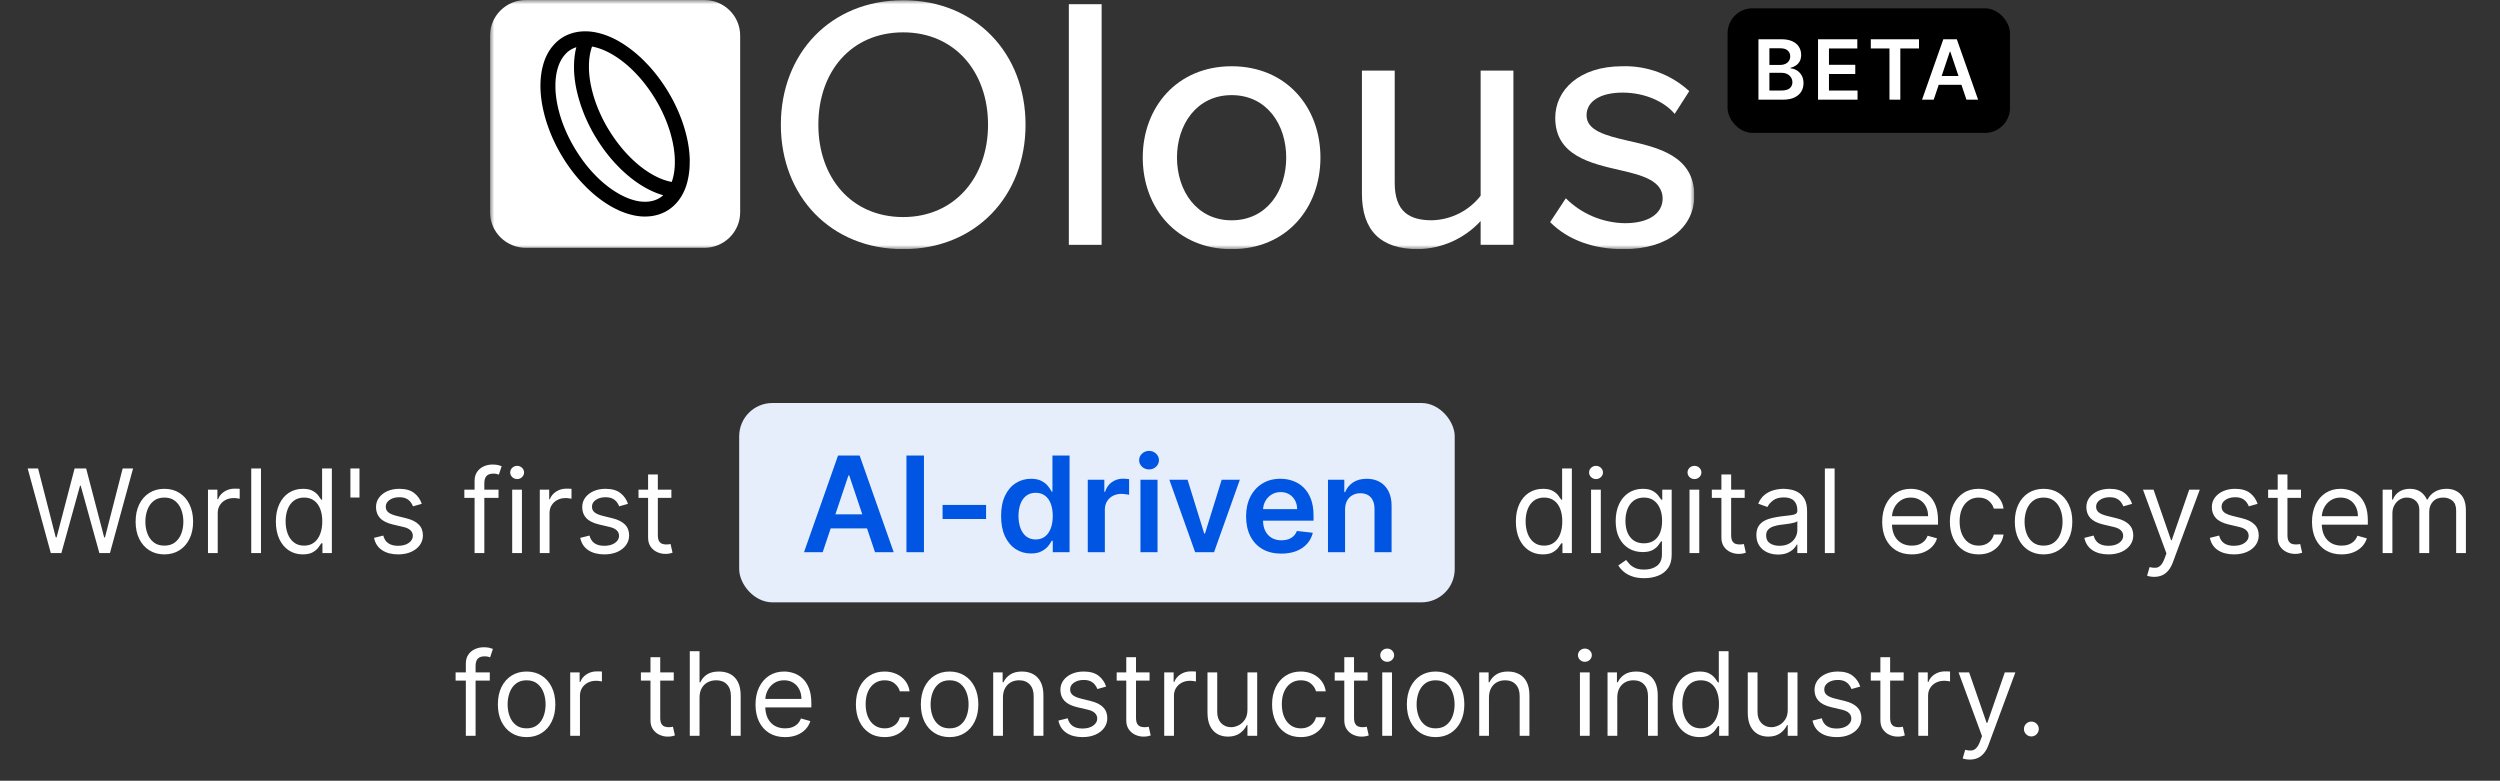 <svg width="301" height="94" viewBox="0 0 301 94" fill="none" xmlns="http://www.w3.org/2000/svg">
<rect x="0" y="0" width="301" height="94" fill="#333333" stroke="none"/>
<rect x="208" y="1" width="34" height="15" rx="3" fill="black"/>
<g clip-path="url(#clip0_272_24611)">
<mask id="mask0_272_24611" style="mask-type:luminance" maskUnits="userSpaceOnUse" x="59" y="0" width="145" height="30">
<path d="M204 0H59V30H204V0Z" fill="white"/>
</mask>
<g mask="url(#mask0_272_24611)">
<path d="M108.745 0.029C117.469 0.029 123.475 6.414 123.475 15.018C123.475 23.621 117.469 30 108.745 30C100.021 30 94.015 23.615 94.015 15.014C94.015 6.414 100.02 0.029 108.745 0.029ZM108.745 3.895C102.476 3.895 98.53 8.629 98.53 15.014C98.53 21.356 102.476 26.134 108.745 26.134C114.925 26.134 118.96 21.356 118.96 15.014C118.96 8.629 114.927 3.895 108.745 3.895Z" fill="white"/>
<path d="M132.635 0.506H128.689V29.478H132.635V0.506Z" fill="white"/>
<path d="M137.587 18.967C137.587 12.929 141.707 7.977 148.284 7.977C154.904 7.977 158.981 12.929 158.981 18.967C158.981 25.048 154.904 30.001 148.284 30.001C141.708 30.001 137.587 25.049 137.587 18.967ZM154.86 18.967C154.86 15.012 152.537 11.453 148.284 11.453C144.076 11.453 141.708 15.014 141.708 18.967C141.708 22.963 144.076 26.525 148.284 26.525C152.537 26.525 154.86 22.963 154.86 18.967Z" fill="white"/>
<path d="M178.268 29.478V26.612C177.31 27.655 176.147 28.493 174.85 29.076C173.554 29.658 172.151 29.973 170.728 29.999C166.212 29.999 163.977 27.741 163.977 23.311V8.498H167.923V22.005C167.923 25.479 169.676 26.522 172.394 26.522C173.534 26.494 174.652 26.214 175.669 25.703C176.685 25.192 177.573 24.463 178.268 23.568V8.498H182.214V29.478H178.268Z" fill="white"/>
<path d="M188.523 23.875C190.406 25.752 192.954 26.828 195.625 26.873C198.606 26.873 200.184 25.656 200.184 23.875C200.184 21.79 197.773 21.095 195.055 20.487C191.46 19.662 187.251 18.706 187.251 14.188C187.251 10.844 190.148 7.977 195.318 7.977C198.3 7.886 201.199 8.963 203.385 10.975L201.631 13.711C200.403 12.235 198.036 11.149 195.362 11.149C192.687 11.149 191.021 12.191 191.021 13.885C191.021 15.71 193.302 16.317 195.932 16.926C199.614 17.751 203.998 18.751 203.998 23.571C203.998 27.177 201.017 30.001 195.45 30.001C191.898 30.001 188.786 28.916 186.637 26.743L188.523 23.875Z" fill="white"/>
<path d="M63.318 0H84.797C85.942 -1.26058e-08 87.041 0.451 87.851 1.253C88.661 2.055 89.116 3.144 89.116 4.279V25.56C89.116 26.695 88.661 27.783 87.851 28.585C87.041 29.388 85.942 29.839 84.797 29.839H63.318C62.173 29.839 61.075 29.388 60.265 28.585C59.455 27.783 59 26.695 59 25.56V4.279C59 3.144 59.455 2.056 60.265 1.253C61.075 0.451 62.173 0 63.318 0Z" fill="white"/>
<path d="M83.046 19.198L83.033 18.88L83.012 18.561L82.982 18.237L82.944 17.914L82.898 17.585L82.843 17.253L82.779 16.919L82.709 16.583L82.626 16.245L82.54 15.908L82.445 15.569L82.343 15.231L82.233 14.892L82.115 14.553L81.99 14.214L81.857 13.877L81.719 13.54L81.573 13.204L81.419 12.87L81.26 12.538L81.096 12.208L80.924 11.885L80.745 11.562L80.56 11.239L80.367 10.92L80.171 10.605L79.968 10.294L79.761 9.988L79.549 9.685L79.332 9.388L79.109 9.097L78.882 8.81L78.651 8.528L78.415 8.253L78.176 7.984L77.93 7.721L77.683 7.466L77.436 7.216L77.183 6.974L76.926 6.738L76.668 6.51L76.406 6.29L76.143 6.077L75.876 5.873L75.609 5.677L75.338 5.489L75.066 5.31L74.793 5.14L74.52 4.975L74.245 4.823L73.969 4.681L73.692 4.548L73.416 4.425L73.138 4.312L72.861 4.209L72.585 4.116L72.308 4.036L72.032 3.963L71.757 3.903L71.483 3.852L71.21 3.815L70.937 3.787L70.667 3.771H70.378L70.132 3.779L69.869 3.799L69.612 3.831L69.354 3.876L69.102 3.933L68.855 4.002L68.609 4.083L68.371 4.177L68.138 4.284L67.912 4.403L67.693 4.53L67.481 4.673L67.277 4.827L67.084 4.988L66.896 5.164L66.712 5.358L66.542 5.553L66.377 5.757L66.226 5.971L66.081 6.192L65.948 6.422L65.825 6.66L65.711 6.903L65.607 7.158L65.512 7.417L65.429 7.682L65.353 7.954L65.286 8.232L65.227 8.514L65.18 8.802L65.14 9.095L65.109 9.393L65.086 9.696L65.074 10.004L65.068 10.326L65.073 10.629L65.085 10.948L65.106 11.272L65.136 11.595L65.174 11.922L65.221 12.251L65.275 12.584L65.339 12.917L65.41 13.253L65.492 13.589L65.575 13.928L65.669 14.265L65.772 14.605L65.881 14.944L65.999 15.283L66.123 15.622L66.252 15.959L66.391 16.296L66.537 16.632L66.69 16.966L66.849 17.298L67.014 17.628L67.187 17.955L67.365 18.279L67.55 18.602L67.743 18.921L67.936 19.235L68.138 19.546L68.346 19.852L68.558 20.155L68.776 20.452L68.999 20.745L69.225 21.031L69.457 21.312L69.692 21.588L69.932 21.857L70.178 22.12L70.425 22.375L70.671 22.625L70.928 22.867L71.186 23.103L71.443 23.331L71.705 23.552L71.97 23.764L72.236 23.969L72.505 24.165L72.775 24.352L73.047 24.531L73.32 24.7L73.594 24.862L73.87 25.014L74.146 25.156L74.422 25.29L74.699 25.412L74.977 25.525L75.254 25.628L75.531 25.721L75.808 25.802L76.084 25.874L76.359 25.938L76.633 25.988L76.907 26.026L77.179 26.054L77.449 26.069H77.738L77.985 26.061L78.248 26.041L78.505 26.009L78.763 25.965L79.015 25.907L79.262 25.838L79.508 25.757L79.746 25.662L79.979 25.556L80.204 25.436L80.424 25.306L80.636 25.163L80.841 25.009L81.034 24.848L81.222 24.672L81.401 24.487L81.571 24.291L81.736 24.085L81.887 23.872L82.029 23.651L82.162 23.42L82.286 23.182L82.399 22.939L82.504 22.684L82.599 22.425L82.682 22.159L82.758 21.887L82.822 21.609L82.88 21.327L82.93 21.038L82.969 20.745L83.001 20.447L83.022 20.144L83.037 19.838L83.041 19.515L83.046 19.198ZM71.805 5.724L72.022 5.788L72.242 5.861L72.466 5.942L72.69 6.033L72.917 6.135L73.147 6.244L73.378 6.363L73.611 6.49L73.844 6.627L74.079 6.772L74.313 6.926L74.548 7.087L74.782 7.258L75.017 7.437L75.25 7.625L75.482 7.816L75.713 8.019L75.942 8.229L76.168 8.445L76.393 8.671L76.616 8.901L76.835 9.138L77.052 9.38L77.266 9.63L77.475 9.886L77.68 10.147L77.883 10.413L78.082 10.684L78.275 10.958L78.464 11.238L78.648 11.522L78.828 11.808L79.003 12.1L79.172 12.393L79.337 12.689L79.495 12.988L79.647 13.288L79.792 13.591L79.93 13.896L80.063 14.2L80.192 14.507L80.311 14.813L80.424 15.119L80.53 15.425L80.629 15.731L80.722 16.035L80.804 16.338L80.882 16.64L80.953 16.939L81.017 17.236L81.072 17.532L81.121 17.824L81.161 18.113L81.195 18.398L81.222 18.679L81.24 18.956L81.25 19.228V19.756L81.24 20.011L81.222 20.261L81.196 20.503L81.164 20.741L81.126 20.972L81.079 21.196L81.029 21.413L80.97 21.622L80.906 21.823L80.875 21.904L80.787 21.888L80.577 21.842L80.364 21.787L80.147 21.723L79.927 21.65L79.704 21.569L79.479 21.477L79.251 21.376L79.022 21.266L78.792 21.148L78.559 21.02L78.325 20.884L78.091 20.738L77.856 20.584L77.622 20.423L77.388 20.252L77.153 20.074L76.92 19.886L76.688 19.692L76.457 19.489L76.228 19.279L76.002 19.062L75.778 18.838L75.554 18.607L75.334 18.37L75.118 18.128L74.904 17.878L74.695 17.623L74.489 17.361L74.286 17.096L74.088 16.826L73.895 16.55L73.706 16.271L73.521 15.987L73.342 15.701L73.163 15.413L72.993 15.12L72.829 14.823L72.671 14.524L72.519 14.223L72.373 13.921L72.234 13.617L72.101 13.311L71.972 13.005L71.853 12.699L71.739 12.393L71.633 12.087L71.534 11.782L71.442 11.477L71.36 11.174L71.278 10.872L71.208 10.571L71.143 10.274L71.087 9.979L71.039 9.687L70.998 9.398L70.965 9.113L70.939 8.832L70.921 8.556L70.909 8.283V7.754L70.921 7.499L70.938 7.248L70.963 7.006L70.995 6.768L71.032 6.537L71.079 6.313L71.132 6.097L71.19 5.887L71.254 5.686L71.285 5.605L71.373 5.62L71.583 5.666L71.805 5.724ZM79.723 23.618L79.594 23.715L79.466 23.804L79.33 23.885L79.191 23.959L79.046 24.023L78.898 24.083L78.744 24.135L78.586 24.18L78.421 24.217L78.257 24.247L78.084 24.269L77.906 24.284L77.724 24.29H77.536L77.343 24.279L77.145 24.26L76.944 24.237L76.739 24.201L76.529 24.155L76.316 24.099L76.099 24.036L75.879 23.962L75.656 23.881L75.431 23.79L75.203 23.689L74.974 23.579L74.744 23.46L74.511 23.333L74.277 23.196L74.043 23.051L73.806 22.898L73.571 22.736L73.337 22.566L73.102 22.387L72.869 22.2L72.637 22.009L72.407 21.806L72.178 21.597L71.951 21.379L71.726 21.155L71.504 20.924L71.284 20.687L71.067 20.445L70.853 20.195L70.644 19.94L70.438 19.68L70.236 19.414L70.038 19.135L69.845 18.858L69.656 18.579L69.471 18.296L69.292 18.009L69.118 17.718L68.949 17.425L68.785 17.132L68.629 16.833L68.476 16.532L68.331 16.229L68.192 15.926L68.059 15.621L67.93 15.315L67.811 15.008L67.698 14.703L67.592 14.396L67.493 14.091L67.4 13.787L67.318 13.483L67.24 13.181L67.169 12.882L67.105 12.584L67.05 12.29L67.001 11.997L66.961 11.709L66.928 11.424L66.902 11.143L66.883 10.867L66.873 10.594V10.066L66.883 9.81L66.901 9.56L66.927 9.318L66.959 9.081L66.997 8.85L67.043 8.626L67.095 8.409L67.154 8.2L67.218 7.999L67.288 7.808L67.364 7.623L67.446 7.445L67.532 7.276L67.624 7.114L67.722 6.962L67.823 6.817L67.928 6.681L68.038 6.554L68.153 6.434L68.27 6.314L68.392 6.21L68.521 6.114L68.65 6.026L68.786 5.945L68.925 5.871L69.069 5.803L69.218 5.744L69.372 5.691L69.393 5.684L69.329 5.936L69.27 6.219L69.221 6.507L69.181 6.8L69.15 7.098L69.128 7.401L69.114 7.708L69.11 8.031V8.334L69.123 8.653L69.143 8.977L69.173 9.299L69.211 9.627L69.258 9.956L69.312 10.287L69.376 10.622L69.447 10.958L69.529 11.295L69.616 11.632L69.711 11.971L69.813 12.309L69.922 12.649L70.04 12.988L70.165 13.326L70.294 13.664L70.433 14.001L70.579 14.336L70.733 14.671L70.891 15.003L71.056 15.333L71.229 15.661L71.407 15.984L71.593 16.307L71.786 16.625L71.982 16.941L72.184 17.251L72.391 17.557L72.604 17.859L72.822 18.156L73.044 18.448L73.271 18.735L73.501 19.016L73.737 19.292L73.978 19.561L74.224 19.824L74.471 20.079L74.717 20.329L74.974 20.572L75.232 20.807L75.489 21.035L75.751 21.255L76.015 21.467L76.282 21.672L76.551 21.868L76.822 22.055L77.093 22.234L77.366 22.404L77.641 22.565L77.915 22.717L78.192 22.859L78.469 22.992L78.745 23.115L79.022 23.228L79.299 23.33L79.576 23.423L79.853 23.504L79.837 23.518L79.723 23.618Z" fill="black"/>
</g>
</g>
<path d="M211.717 12V4.727H214.501C215.027 4.727 215.464 4.81 215.812 4.976C216.162 5.139 216.424 5.363 216.597 5.647C216.772 5.931 216.859 6.253 216.859 6.613C216.859 6.909 216.803 7.162 216.689 7.373C216.575 7.581 216.423 7.75 216.231 7.881C216.039 8.011 215.825 8.104 215.588 8.161V8.232C215.846 8.246 216.094 8.326 216.33 8.47C216.569 8.612 216.765 8.813 216.916 9.074C217.068 9.334 217.143 9.649 217.143 10.018C217.143 10.395 217.052 10.733 216.87 11.034C216.688 11.332 216.413 11.568 216.046 11.741C215.679 11.914 215.218 12 214.661 12H211.717ZM213.035 10.899H214.452C214.93 10.899 215.274 10.808 215.485 10.626C215.698 10.441 215.805 10.204 215.805 9.915C215.805 9.7 215.751 9.506 215.645 9.333C215.538 9.158 215.387 9.021 215.19 8.921C214.994 8.819 214.759 8.768 214.487 8.768H213.035V10.899ZM213.035 7.82H214.338C214.565 7.82 214.77 7.779 214.952 7.696C215.135 7.611 215.278 7.491 215.382 7.337C215.489 7.181 215.542 6.996 215.542 6.783C215.542 6.502 215.442 6.27 215.244 6.087C215.047 5.905 214.755 5.814 214.366 5.814H213.035V7.82ZM218.89 12V4.727H223.62V5.832H220.207V7.806H223.375V8.911H220.207V10.896H223.648V12H218.89ZM225.244 5.832V4.727H231.047V5.832H228.799V12H227.492V5.832H225.244ZM232.82 12H231.414L233.975 4.727H235.601L238.165 12H236.759L234.816 6.219H234.759L232.82 12ZM232.867 9.148H236.702V10.207H232.867V9.148Z" fill="white"/>
<path d="M6.118 66.589L3.333 56.407H4.586L6.714 64.7H6.814L8.981 56.407H10.373L12.541 64.7H12.64L14.768 56.407H16.021L13.237 66.589H11.964L9.717 58.475H9.637L7.39 66.589H6.118ZM19.789 66.748C19.1 66.748 18.495 66.584 17.975 66.256C17.458 65.928 17.053 65.469 16.762 64.879C16.473 64.289 16.329 63.599 16.329 62.81C16.329 62.015 16.473 61.321 16.762 60.727C17.053 60.134 17.458 59.673 17.975 59.345C18.495 59.017 19.1 58.853 19.789 58.853C20.479 58.853 21.082 59.017 21.599 59.345C22.119 59.673 22.524 60.134 22.812 60.727C23.104 61.321 23.25 62.015 23.25 62.81C23.25 63.599 23.104 64.289 22.812 64.879C22.524 65.469 22.119 65.928 21.599 66.256C21.082 66.584 20.479 66.748 19.789 66.748ZM19.789 65.694C20.313 65.694 20.744 65.56 21.082 65.291C21.42 65.023 21.67 64.67 21.833 64.232C21.995 63.795 22.076 63.321 22.076 62.81C22.076 62.3 21.995 61.824 21.833 61.384C21.67 60.943 21.42 60.587 21.082 60.315C20.744 60.043 20.313 59.907 19.789 59.907C19.266 59.907 18.835 60.043 18.497 60.315C18.159 60.587 17.909 60.943 17.746 61.384C17.584 61.824 17.503 62.3 17.503 62.81C17.503 63.321 17.584 63.795 17.746 64.232C17.909 64.67 18.159 65.023 18.497 65.291C18.835 65.56 19.266 65.694 19.789 65.694ZM25.041 66.589V58.953H26.174V60.106H26.254C26.393 59.728 26.645 59.422 27.009 59.186C27.374 58.951 27.785 58.833 28.242 58.833C28.328 58.833 28.436 58.835 28.566 58.838C28.695 58.842 28.793 58.846 28.859 58.853V60.046C28.819 60.036 28.728 60.021 28.585 60.002C28.446 59.978 28.299 59.967 28.143 59.967C27.772 59.967 27.44 60.045 27.149 60.2C26.86 60.353 26.632 60.565 26.462 60.837C26.297 61.105 26.214 61.412 26.214 61.757V66.589H25.041ZM31.423 56.407V66.589H30.25V56.407H31.423ZM36.455 66.748C35.819 66.748 35.257 66.587 34.77 66.266C34.283 65.941 33.902 65.484 33.627 64.894C33.352 64.3 33.214 63.599 33.214 62.791C33.214 61.989 33.352 61.292 33.627 60.703C33.902 60.112 34.285 59.657 34.775 59.335C35.266 59.014 35.832 58.853 36.475 58.853C36.972 58.853 37.365 58.936 37.654 59.102C37.945 59.264 38.167 59.45 38.32 59.658C38.476 59.864 38.596 60.033 38.683 60.166H38.782V56.407H39.955V66.589H38.822V65.416H38.683C38.596 65.555 38.474 65.73 38.315 65.943C38.156 66.151 37.929 66.339 37.634 66.504C37.339 66.667 36.946 66.748 36.455 66.748ZM36.614 65.694C37.085 65.694 37.483 65.571 37.808 65.326C38.133 65.078 38.379 64.734 38.548 64.297C38.718 63.856 38.802 63.347 38.802 62.771C38.802 62.201 38.719 61.702 38.553 61.274C38.388 60.843 38.142 60.509 37.818 60.27C37.493 60.028 37.092 59.907 36.614 59.907C36.117 59.907 35.703 60.035 35.372 60.29C35.044 60.542 34.797 60.885 34.631 61.319C34.468 61.75 34.387 62.234 34.387 62.771C34.387 63.314 34.47 63.808 34.636 64.252C34.805 64.693 35.053 65.044 35.382 65.306C35.713 65.565 36.124 65.694 36.614 65.694ZM43.281 56.407V59.907H42.188V56.407H43.281ZM50.78 60.663L49.726 60.961C49.66 60.785 49.562 60.615 49.432 60.449C49.307 60.28 49.134 60.141 48.916 60.031C48.697 59.922 48.417 59.867 48.075 59.867C47.608 59.867 47.218 59.975 46.907 60.19C46.599 60.403 46.445 60.673 46.445 61.001C46.445 61.292 46.551 61.523 46.763 61.692C46.975 61.861 47.306 62.002 47.757 62.114L48.891 62.393C49.573 62.559 50.082 62.812 50.417 63.154C50.752 63.492 50.919 63.927 50.919 64.461C50.919 64.898 50.793 65.29 50.541 65.634C50.293 65.979 49.945 66.251 49.497 66.45C49.05 66.648 48.529 66.748 47.936 66.748C47.157 66.748 46.513 66.579 46.002 66.241C45.492 65.903 45.169 65.409 45.033 64.759L46.146 64.481C46.252 64.892 46.453 65.2 46.748 65.406C47.046 65.611 47.436 65.714 47.916 65.714C48.463 65.714 48.897 65.598 49.219 65.366C49.544 65.13 49.706 64.849 49.706 64.521C49.706 64.255 49.613 64.034 49.428 63.855C49.242 63.672 48.957 63.536 48.572 63.447L47.3 63.148C46.6 62.983 46.087 62.726 45.758 62.378C45.434 62.027 45.271 61.587 45.271 61.06C45.271 60.63 45.392 60.248 45.634 59.917C45.88 59.586 46.213 59.325 46.633 59.136C47.058 58.947 47.538 58.853 48.075 58.853C48.831 58.853 49.424 59.019 49.855 59.35C50.289 59.682 50.597 60.119 50.78 60.663ZM60.023 58.953V59.947H55.907V58.953H60.023ZM57.14 66.589V57.898C57.14 57.461 57.242 57.096 57.448 56.805C57.654 56.513 57.92 56.294 58.248 56.148C58.577 56.003 58.923 55.93 59.288 55.93C59.576 55.93 59.811 55.953 59.993 55.999C60.176 56.046 60.312 56.089 60.401 56.129L60.063 57.143C60.003 57.123 59.92 57.098 59.815 57.068C59.712 57.038 59.576 57.023 59.407 57.023C59.019 57.023 58.739 57.121 58.567 57.317C58.398 57.512 58.313 57.799 58.313 58.177V66.589H57.14ZM61.668 66.589V58.953H62.841V66.589H61.668ZM62.264 57.68C62.035 57.68 61.838 57.602 61.673 57.446C61.51 57.29 61.429 57.103 61.429 56.884C61.429 56.666 61.51 56.478 61.673 56.322C61.838 56.167 62.035 56.089 62.264 56.089C62.493 56.089 62.688 56.167 62.851 56.322C63.017 56.478 63.099 56.666 63.099 56.884C63.099 57.103 63.017 57.29 62.851 57.446C62.688 57.602 62.493 57.68 62.264 57.68ZM64.99 66.589V58.953H66.123V60.106H66.203C66.342 59.728 66.594 59.422 66.959 59.186C67.323 58.951 67.734 58.833 68.192 58.833C68.278 58.833 68.385 58.835 68.515 58.838C68.644 58.842 68.742 58.846 68.808 58.853V60.046C68.768 60.036 68.677 60.021 68.535 60.002C68.395 59.978 68.248 59.967 68.092 59.967C67.721 59.967 67.389 60.045 67.098 60.2C66.809 60.353 66.581 60.565 66.412 60.837C66.246 61.105 66.163 61.412 66.163 61.757V66.589H64.99ZM75.608 60.663L74.554 60.961C74.488 60.785 74.39 60.615 74.261 60.449C74.135 60.28 73.962 60.141 73.744 60.031C73.525 59.922 73.245 59.867 72.903 59.867C72.436 59.867 72.047 59.975 71.735 60.19C71.427 60.403 71.273 60.673 71.273 61.001C71.273 61.292 71.379 61.523 71.591 61.692C71.803 61.861 72.135 62.002 72.585 62.114L73.719 62.393C74.401 62.559 74.91 62.812 75.245 63.154C75.58 63.492 75.747 63.927 75.747 64.461C75.747 64.898 75.621 65.29 75.369 65.634C75.121 65.979 74.773 66.251 74.325 66.45C73.878 66.648 73.358 66.748 72.764 66.748C71.985 66.748 71.341 66.579 70.83 66.241C70.32 65.903 69.997 65.409 69.861 64.759L70.974 64.481C71.081 64.892 71.281 65.2 71.576 65.406C71.874 65.611 72.264 65.714 72.744 65.714C73.291 65.714 73.725 65.598 74.047 65.366C74.372 65.13 74.534 64.849 74.534 64.521C74.534 64.255 74.441 64.034 74.256 63.855C74.07 63.672 73.785 63.536 73.401 63.447L72.128 63.148C71.428 62.983 70.915 62.726 70.587 62.378C70.262 62.027 70.099 61.587 70.099 61.06C70.099 60.63 70.22 60.248 70.462 59.917C70.708 59.586 71.041 59.325 71.462 59.136C71.886 58.947 72.367 58.853 72.903 58.853C73.659 58.853 74.252 59.019 74.683 59.35C75.117 59.682 75.426 60.119 75.608 60.663ZM80.834 58.953V59.947H76.877V58.953H80.834ZM78.03 57.123H79.204V64.401C79.204 64.733 79.252 64.981 79.348 65.147C79.447 65.309 79.573 65.419 79.726 65.475C79.882 65.528 80.046 65.555 80.218 65.555C80.347 65.555 80.453 65.548 80.536 65.535C80.619 65.518 80.685 65.505 80.735 65.495L80.974 66.549C80.894 66.579 80.783 66.609 80.64 66.639C80.498 66.672 80.317 66.688 80.099 66.688C79.767 66.688 79.442 66.617 79.124 66.475C78.809 66.332 78.547 66.115 78.339 65.823C78.133 65.532 78.03 65.164 78.03 64.719V57.123ZM185.752 66.748C185.116 66.748 184.554 66.587 184.067 66.266C183.58 65.941 183.199 65.484 182.923 64.894C182.648 64.3 182.511 63.599 182.511 62.791C182.511 61.989 182.648 61.292 182.923 60.703C183.199 60.112 183.581 59.657 184.072 59.335C184.562 59.014 185.129 58.853 185.772 58.853C186.269 58.853 186.662 58.936 186.95 59.102C187.242 59.264 187.464 59.45 187.617 59.658C187.772 59.864 187.893 60.033 187.98 60.166H188.079V56.407H189.252V66.589H188.119V65.416H187.98C187.893 65.555 187.771 65.73 187.612 65.943C187.453 66.151 187.226 66.339 186.931 66.504C186.636 66.667 186.243 66.748 185.752 66.748ZM185.911 65.694C186.382 65.694 186.78 65.571 187.105 65.326C187.429 65.078 187.676 64.734 187.845 64.297C188.014 63.856 188.099 63.347 188.099 62.771C188.099 62.201 188.016 61.702 187.85 61.274C187.685 60.843 187.439 60.509 187.115 60.27C186.79 60.028 186.389 59.907 185.911 59.907C185.414 59.907 185 60.035 184.669 60.29C184.34 60.542 184.093 60.885 183.928 61.319C183.765 61.75 183.684 62.234 183.684 62.771C183.684 63.314 183.767 63.808 183.933 64.252C184.102 64.693 184.35 65.044 184.678 65.306C185.01 65.565 185.421 65.694 185.911 65.694ZM191.564 66.589V58.953H192.737V66.589H191.564ZM192.161 57.68C191.932 57.68 191.735 57.602 191.569 57.446C191.407 57.29 191.325 57.103 191.325 56.884C191.325 56.666 191.407 56.478 191.569 56.322C191.735 56.167 191.932 56.089 192.161 56.089C192.389 56.089 192.585 56.167 192.747 56.322C192.913 56.478 192.996 56.666 192.996 56.884C192.996 57.103 192.913 57.29 192.747 57.446C192.585 57.602 192.389 57.68 192.161 57.68ZM197.969 69.612C197.402 69.612 196.915 69.539 196.507 69.393C196.099 69.25 195.76 69.061 195.488 68.826C195.219 68.594 195.006 68.346 194.847 68.08L195.781 67.424C195.887 67.563 196.022 67.722 196.184 67.901C196.346 68.084 196.568 68.241 196.85 68.374C197.135 68.51 197.508 68.578 197.969 68.578C198.585 68.578 199.094 68.428 199.495 68.13C199.896 67.832 200.097 67.364 200.097 66.728V65.177H199.997C199.911 65.316 199.788 65.489 199.629 65.694C199.473 65.896 199.248 66.077 198.953 66.236C198.661 66.392 198.267 66.469 197.77 66.469C197.153 66.469 196.6 66.324 196.109 66.032C195.622 65.74 195.236 65.316 194.951 64.759C194.669 64.203 194.528 63.526 194.528 62.731C194.528 61.949 194.666 61.268 194.941 60.688C195.216 60.104 195.599 59.654 196.089 59.335C196.58 59.014 197.147 58.853 197.79 58.853C198.287 58.853 198.681 58.936 198.973 59.102C199.268 59.264 199.493 59.45 199.649 59.658C199.808 59.864 199.931 60.033 200.017 60.166H200.136V58.953H201.27V66.808C201.27 67.464 201.121 67.998 200.822 68.409C200.527 68.823 200.13 69.126 199.629 69.318C199.132 69.514 198.579 69.612 197.969 69.612ZM197.929 65.416C198.4 65.416 198.797 65.308 199.122 65.092C199.447 64.877 199.694 64.567 199.863 64.163C200.032 63.758 200.116 63.275 200.116 62.711C200.116 62.161 200.034 61.675 199.868 61.254C199.702 60.833 199.457 60.504 199.132 60.265C198.807 60.026 198.406 59.907 197.929 59.907C197.432 59.907 197.018 60.033 196.686 60.285C196.358 60.537 196.111 60.875 195.945 61.299C195.783 61.723 195.702 62.194 195.702 62.711C195.702 63.241 195.785 63.71 195.95 64.118C196.119 64.522 196.368 64.841 196.696 65.073C197.027 65.301 197.438 65.416 197.929 65.416ZM203.418 66.589V58.953H204.591V66.589H203.418ZM204.014 57.68C203.786 57.68 203.588 57.602 203.423 57.446C203.26 57.29 203.179 57.103 203.179 56.884C203.179 56.666 203.26 56.478 203.423 56.322C203.588 56.167 203.786 56.089 204.014 56.089C204.243 56.089 204.438 56.167 204.601 56.322C204.767 56.478 204.849 56.666 204.849 56.884C204.849 57.103 204.767 57.29 204.601 57.446C204.438 57.602 204.243 57.68 204.014 57.68ZM210.061 58.953V59.947H206.104V58.953H210.061ZM207.257 57.123H208.43V64.401C208.43 64.733 208.478 64.981 208.574 65.147C208.674 65.309 208.8 65.419 208.952 65.475C209.108 65.528 209.272 65.555 209.444 65.555C209.574 65.555 209.68 65.548 209.763 65.535C209.845 65.518 209.912 65.505 209.961 65.495L210.2 66.549C210.121 66.579 210.01 66.609 209.867 66.639C209.724 66.672 209.544 66.688 209.325 66.688C208.994 66.688 208.669 66.617 208.351 66.475C208.036 66.332 207.774 66.115 207.565 65.823C207.36 65.532 207.257 65.164 207.257 64.719V57.123ZM214.073 66.768C213.589 66.768 213.15 66.677 212.756 66.494C212.361 66.309 212.048 66.042 211.816 65.694C211.584 65.343 211.468 64.918 211.468 64.421C211.468 63.984 211.554 63.629 211.726 63.357C211.899 63.082 212.129 62.867 212.417 62.711C212.706 62.555 213.024 62.439 213.372 62.363C213.723 62.283 214.076 62.221 214.431 62.174C214.895 62.114 215.271 62.07 215.559 62.04C215.851 62.007 216.063 61.952 216.196 61.876C216.332 61.8 216.4 61.667 216.4 61.478V61.438C216.4 60.948 216.265 60.567 215.997 60.295C215.732 60.023 215.329 59.887 214.789 59.887C214.229 59.887 213.79 60.01 213.471 60.255C213.153 60.5 212.93 60.762 212.8 61.041L211.687 60.643C211.885 60.179 212.151 59.818 212.482 59.559C212.817 59.297 213.181 59.115 213.576 59.012C213.974 58.906 214.365 58.853 214.749 58.853C214.994 58.853 215.276 58.883 215.594 58.943C215.916 58.999 216.226 59.117 216.524 59.295C216.826 59.474 217.076 59.745 217.275 60.106C217.474 60.467 217.573 60.951 217.573 61.558V66.589H216.4V65.555H216.34C216.26 65.721 216.128 65.898 215.942 66.087C215.757 66.276 215.51 66.436 215.202 66.569C214.893 66.702 214.517 66.768 214.073 66.768ZM214.252 65.714C214.716 65.714 215.107 65.623 215.425 65.44C215.747 65.258 215.989 65.023 216.151 64.734C216.317 64.446 216.4 64.143 216.4 63.825V62.751C216.35 62.81 216.241 62.865 216.072 62.915C215.906 62.961 215.714 63.003 215.495 63.039C215.279 63.072 215.069 63.102 214.863 63.129C214.661 63.152 214.497 63.172 214.371 63.188C214.066 63.228 213.781 63.293 213.516 63.382C213.254 63.468 213.042 63.599 212.88 63.775C212.721 63.947 212.641 64.183 212.641 64.481C212.641 64.889 212.792 65.197 213.094 65.406C213.398 65.611 213.785 65.714 214.252 65.714ZM220.888 56.407V66.589H219.714V56.407H220.888ZM230.176 66.748C229.44 66.748 228.805 66.586 228.272 66.261C227.742 65.933 227.332 65.475 227.044 64.889C226.759 64.299 226.616 63.612 226.616 62.83C226.616 62.048 226.759 61.359 227.044 60.762C227.332 60.162 227.733 59.695 228.247 59.36C228.764 59.022 229.367 58.853 230.057 58.853C230.454 58.853 230.847 58.919 231.235 59.052C231.623 59.184 231.976 59.4 232.294 59.698C232.612 59.993 232.866 60.384 233.055 60.871C233.243 61.359 233.338 61.959 233.338 62.671V63.168H227.452V62.154H232.145C232.145 61.723 232.059 61.339 231.886 61.001C231.717 60.663 231.475 60.396 231.16 60.2C230.849 60.005 230.481 59.907 230.057 59.907C229.589 59.907 229.185 60.023 228.844 60.255C228.506 60.484 228.245 60.782 228.063 61.15C227.881 61.518 227.79 61.912 227.79 62.333V63.009C227.79 63.586 227.889 64.075 228.088 64.476C228.29 64.874 228.57 65.177 228.928 65.386C229.286 65.591 229.702 65.694 230.176 65.694C230.484 65.694 230.763 65.651 231.011 65.565C231.263 65.475 231.48 65.343 231.662 65.167C231.845 64.988 231.986 64.766 232.085 64.501L233.219 64.819C233.099 65.204 232.899 65.541 232.617 65.833C232.335 66.121 231.987 66.347 231.573 66.509C231.159 66.668 230.693 66.748 230.176 66.748ZM238.225 66.748C237.509 66.748 236.893 66.579 236.376 66.241C235.858 65.903 235.461 65.437 235.182 64.844C234.904 64.251 234.765 63.573 234.765 62.81C234.765 62.035 234.907 61.35 235.192 60.757C235.481 60.161 235.882 59.695 236.395 59.36C236.912 59.022 237.516 58.853 238.205 58.853C238.742 58.853 239.226 58.953 239.657 59.151C240.088 59.35 240.441 59.629 240.716 59.987C240.991 60.344 241.162 60.762 241.228 61.239H240.055C239.965 60.891 239.766 60.583 239.458 60.315C239.153 60.043 238.742 59.907 238.225 59.907C237.768 59.907 237.367 60.026 237.022 60.265C236.68 60.5 236.414 60.833 236.221 61.264C236.032 61.692 235.938 62.194 235.938 62.771C235.938 63.361 236.031 63.874 236.216 64.312C236.405 64.749 236.671 65.089 237.012 65.331C237.357 65.573 237.761 65.694 238.225 65.694C238.53 65.694 238.807 65.641 239.055 65.535C239.304 65.429 239.514 65.276 239.687 65.078C239.859 64.879 239.982 64.64 240.055 64.362H241.228C241.162 64.812 240.997 65.218 240.736 65.58C240.477 65.938 240.134 66.223 239.706 66.435C239.282 66.644 238.788 66.748 238.225 66.748ZM246.045 66.748C245.356 66.748 244.751 66.584 244.231 66.256C243.714 65.928 243.309 65.469 243.018 64.879C242.729 64.289 242.585 63.599 242.585 62.81C242.585 62.015 242.729 61.321 243.018 60.727C243.309 60.134 243.714 59.673 244.231 59.345C244.751 59.017 245.356 58.853 246.045 58.853C246.735 58.853 247.338 59.017 247.855 59.345C248.375 59.673 248.78 60.134 249.068 60.727C249.36 61.321 249.506 62.015 249.506 62.81C249.506 63.599 249.36 64.289 249.068 64.879C248.78 65.469 248.375 65.928 247.855 66.256C247.338 66.584 246.735 66.748 246.045 66.748ZM246.045 65.694C246.569 65.694 247 65.56 247.338 65.291C247.676 65.023 247.926 64.67 248.089 64.232C248.251 63.795 248.332 63.321 248.332 62.81C248.332 62.3 248.251 61.824 248.089 61.384C247.926 60.943 247.676 60.587 247.338 60.315C247 60.043 246.569 59.907 246.045 59.907C245.522 59.907 245.091 60.043 244.753 60.315C244.415 60.587 244.164 60.943 244.002 61.384C243.84 61.824 243.758 62.3 243.758 62.81C243.758 63.321 243.84 63.795 244.002 64.232C244.164 64.67 244.415 65.023 244.753 65.291C245.091 65.56 245.522 65.694 246.045 65.694ZM256.706 60.663L255.652 60.961C255.585 60.785 255.488 60.615 255.358 60.449C255.232 60.28 255.06 60.141 254.841 60.031C254.623 59.922 254.342 59.867 254.001 59.867C253.534 59.867 253.144 59.975 252.833 60.19C252.525 60.403 252.37 60.673 252.37 61.001C252.37 61.292 252.476 61.523 252.689 61.692C252.901 61.861 253.232 62.002 253.683 62.114L254.816 62.393C255.499 62.559 256.008 62.812 256.343 63.154C256.677 63.492 256.845 63.927 256.845 64.461C256.845 64.898 256.719 65.29 256.467 65.634C256.218 65.979 255.87 66.251 255.423 66.45C254.975 66.648 254.455 66.748 253.862 66.748C253.083 66.748 252.438 66.579 251.928 66.241C251.417 65.903 251.094 65.409 250.958 64.759L252.072 64.481C252.178 64.892 252.379 65.2 252.674 65.406C252.972 65.611 253.361 65.714 253.842 65.714C254.389 65.714 254.823 65.598 255.145 65.366C255.469 65.13 255.632 64.849 255.632 64.521C255.632 64.255 255.539 64.034 255.353 63.855C255.168 63.672 254.883 63.536 254.498 63.447L253.225 63.148C252.526 62.983 252.012 62.726 251.684 62.378C251.359 62.027 251.197 61.587 251.197 61.06C251.197 60.63 251.318 60.248 251.56 59.917C251.805 59.586 252.138 59.325 252.559 59.136C252.984 58.947 253.464 58.853 254.001 58.853C254.757 58.853 255.35 59.019 255.781 59.35C256.215 59.682 256.523 60.119 256.706 60.663ZM259.367 69.453C259.168 69.453 258.99 69.436 258.835 69.403C258.679 69.373 258.571 69.343 258.512 69.313L258.81 68.279C259.095 68.352 259.347 68.379 259.566 68.359C259.784 68.339 259.978 68.241 260.147 68.065C260.32 67.893 260.477 67.613 260.619 67.225L260.838 66.629L258.014 58.953H259.287L261.395 65.038H261.475L263.583 58.953H264.855L261.614 67.703C261.468 68.097 261.287 68.423 261.072 68.682C260.856 68.944 260.606 69.138 260.321 69.264C260.039 69.389 259.721 69.453 259.367 69.453ZM271.813 60.663L270.759 60.961C270.693 60.785 270.595 60.615 270.466 60.449C270.34 60.28 270.167 60.141 269.949 60.031C269.73 59.922 269.45 59.867 269.108 59.867C268.641 59.867 268.252 59.975 267.94 60.19C267.632 60.403 267.478 60.673 267.478 61.001C267.478 61.292 267.584 61.523 267.796 61.692C268.008 61.861 268.34 62.002 268.79 62.114L269.924 62.393C270.607 62.559 271.115 62.812 271.45 63.154C271.785 63.492 271.952 63.927 271.952 64.461C271.952 64.898 271.826 65.29 271.574 65.634C271.326 65.979 270.978 66.251 270.53 66.45C270.083 66.648 269.563 66.748 268.969 66.748C268.19 66.748 267.546 66.579 267.035 66.241C266.525 65.903 266.202 65.409 266.066 64.759L267.18 64.481C267.286 64.892 267.486 65.2 267.781 65.406C268.079 65.611 268.469 65.714 268.949 65.714C269.496 65.714 269.93 65.598 270.252 65.366C270.577 65.13 270.739 64.849 270.739 64.521C270.739 64.255 270.646 64.034 270.461 63.855C270.275 63.672 269.99 63.536 269.606 63.447L268.333 63.148C267.634 62.983 267.12 62.726 266.792 62.378C266.467 62.027 266.305 61.587 266.305 61.06C266.305 60.63 266.425 60.248 266.667 59.917C266.913 59.586 267.246 59.325 267.667 59.136C268.091 58.947 268.572 58.853 269.108 58.853C269.864 58.853 270.457 59.019 270.888 59.35C271.323 59.682 271.631 60.119 271.813 60.663ZM277.039 58.953V59.947H273.082V58.953H277.039ZM274.235 57.123H275.409V64.401C275.409 64.733 275.457 64.981 275.553 65.147C275.652 65.309 275.778 65.419 275.931 65.475C276.087 65.528 276.251 65.555 276.423 65.555C276.552 65.555 276.658 65.548 276.741 65.535C276.824 65.518 276.89 65.505 276.94 65.495L277.179 66.549C277.099 66.579 276.988 66.609 276.846 66.639C276.703 66.672 276.522 66.688 276.304 66.688C275.972 66.688 275.647 66.617 275.329 66.475C275.014 66.332 274.752 66.115 274.544 65.823C274.338 65.532 274.235 65.164 274.235 64.719V57.123ZM281.924 66.748C281.188 66.748 280.554 66.586 280.02 66.261C279.49 65.933 279.08 65.475 278.792 64.889C278.507 64.299 278.364 63.612 278.364 62.83C278.364 62.048 278.507 61.359 278.792 60.762C279.08 60.162 279.481 59.695 279.995 59.36C280.512 59.022 281.115 58.853 281.805 58.853C282.202 58.853 282.595 58.919 282.983 59.052C283.371 59.184 283.724 59.4 284.042 59.698C284.36 59.993 284.614 60.384 284.803 60.871C284.991 61.359 285.086 61.959 285.086 62.671V63.168H279.2V62.154H283.893C283.893 61.723 283.807 61.339 283.634 61.001C283.465 60.663 283.223 60.396 282.908 60.2C282.597 60.005 282.229 59.907 281.805 59.907C281.337 59.907 280.933 60.023 280.592 60.255C280.254 60.484 279.993 60.782 279.811 61.15C279.629 61.518 279.538 61.912 279.538 62.333V63.009C279.538 63.586 279.637 64.075 279.836 64.476C280.038 64.874 280.318 65.177 280.676 65.386C281.034 65.591 281.45 65.694 281.924 65.694C282.232 65.694 282.511 65.651 282.759 65.565C283.011 65.475 283.228 65.343 283.411 65.167C283.593 64.988 283.734 64.766 283.833 64.501L284.967 64.819C284.847 65.204 284.647 65.541 284.365 65.833C284.083 66.121 283.735 66.347 283.321 66.509C282.907 66.668 282.441 66.748 281.924 66.748ZM286.871 66.589V58.953H288.004V60.146H288.104C288.263 59.738 288.52 59.422 288.874 59.196C289.229 58.967 289.655 58.853 290.152 58.853C290.656 58.853 291.075 58.967 291.41 59.196C291.748 59.422 292.011 59.738 292.2 60.146H292.28C292.475 59.751 292.769 59.438 293.16 59.206C293.551 58.971 294.02 58.853 294.567 58.853C295.25 58.853 295.808 59.067 296.242 59.494C296.676 59.919 296.893 60.58 296.893 61.478V66.589H295.72V61.478C295.72 60.915 295.566 60.512 295.258 60.27C294.95 60.028 294.587 59.907 294.169 59.907C293.632 59.907 293.216 60.069 292.921 60.394C292.626 60.716 292.479 61.123 292.479 61.617V66.589H291.286V61.359C291.286 60.925 291.145 60.575 290.863 60.31C290.581 60.041 290.218 59.907 289.774 59.907C289.469 59.907 289.184 59.988 288.919 60.151C288.657 60.313 288.445 60.538 288.283 60.827C288.124 61.112 288.044 61.442 288.044 61.816V66.589H286.871ZM58.971 80.953V81.947H54.854V80.953H58.971ZM56.087 88.589V79.898C56.087 79.461 56.19 79.096 56.395 78.805C56.601 78.513 56.867 78.294 57.196 78.148C57.524 78.003 57.87 77.93 58.235 77.93C58.523 77.93 58.758 77.953 58.941 77.999C59.123 78.046 59.259 78.089 59.348 78.129L59.01 79.143C58.951 79.123 58.868 79.098 58.762 79.068C58.659 79.038 58.523 79.023 58.354 79.023C57.966 79.023 57.686 79.121 57.514 79.317C57.345 79.512 57.26 79.799 57.26 80.177V88.589H56.087ZM63.403 88.748C62.713 88.748 62.108 88.584 61.588 88.256C61.071 87.928 60.667 87.469 60.375 86.879C60.087 86.289 59.943 85.599 59.943 84.811C59.943 84.015 60.087 83.321 60.375 82.727C60.667 82.134 61.071 81.673 61.588 81.345C62.108 81.017 62.713 80.853 63.403 80.853C64.092 80.853 64.695 81.017 65.212 81.345C65.733 81.673 66.137 82.134 66.425 82.727C66.717 83.321 66.863 84.015 66.863 84.811C66.863 85.599 66.717 86.289 66.425 86.879C66.137 87.469 65.733 87.928 65.212 88.256C64.695 88.584 64.092 88.748 63.403 88.748ZM63.403 87.694C63.926 87.694 64.357 87.56 64.695 87.291C65.033 87.023 65.284 86.67 65.446 86.232C65.608 85.795 65.69 85.321 65.69 84.811C65.69 84.3 65.608 83.824 65.446 83.384C65.284 82.943 65.033 82.587 64.695 82.315C64.357 82.043 63.926 81.907 63.403 81.907C62.879 81.907 62.448 82.043 62.11 82.315C61.772 82.587 61.522 82.943 61.359 83.384C61.197 83.824 61.116 84.3 61.116 84.811C61.116 85.321 61.197 85.795 61.359 86.232C61.522 86.67 61.772 87.023 62.11 87.291C62.448 87.56 62.879 87.694 63.403 87.694ZM68.654 88.589V80.953H69.787V82.106H69.867C70.006 81.728 70.258 81.421 70.623 81.186C70.987 80.951 71.398 80.833 71.856 80.833C71.942 80.833 72.049 80.835 72.179 80.838C72.308 80.841 72.406 80.846 72.472 80.853V82.046C72.432 82.036 72.341 82.021 72.199 82.001C72.059 81.978 71.912 81.967 71.756 81.967C71.385 81.967 71.054 82.045 70.762 82.2C70.474 82.353 70.245 82.565 70.076 82.837C69.91 83.105 69.827 83.412 69.827 83.757V88.589H68.654ZM81.121 80.953V81.947H77.164V80.953H81.121ZM78.317 79.123H79.491V86.401C79.491 86.733 79.539 86.981 79.635 87.147C79.734 87.309 79.86 87.419 80.013 87.475C80.169 87.528 80.333 87.555 80.505 87.555C80.634 87.555 80.74 87.548 80.823 87.535C80.906 87.518 80.972 87.505 81.022 87.495L81.261 88.549C81.181 88.579 81.07 88.609 80.928 88.639C80.785 88.672 80.604 88.688 80.386 88.688C80.054 88.688 79.729 88.617 79.411 88.475C79.096 88.332 78.835 88.115 78.626 87.823C78.42 87.532 78.317 87.164 78.317 86.719V79.123ZM84.224 83.995V88.589H83.05V78.407H84.224V82.146H84.323C84.502 81.751 84.771 81.438 85.129 81.206C85.49 80.971 85.97 80.853 86.57 80.853C87.091 80.853 87.546 80.957 87.938 81.166C88.329 81.372 88.632 81.688 88.847 82.116C89.066 82.54 89.175 83.08 89.175 83.737V88.589H88.002V83.816C88.002 83.21 87.845 82.741 87.53 82.409C87.218 82.074 86.786 81.907 86.232 81.907C85.848 81.907 85.503 81.988 85.198 82.151C84.897 82.313 84.658 82.55 84.482 82.862C84.31 83.173 84.224 83.551 84.224 83.995ZM94.524 88.748C93.788 88.748 93.153 88.586 92.62 88.261C92.089 87.933 91.68 87.475 91.391 86.889C91.106 86.299 90.964 85.612 90.964 84.83C90.964 84.048 91.106 83.359 91.391 82.762C91.68 82.162 92.081 81.695 92.595 81.36C93.112 81.022 93.715 80.853 94.404 80.853C94.802 80.853 95.195 80.919 95.583 81.052C95.97 81.184 96.323 81.4 96.641 81.698C96.96 81.993 97.213 82.384 97.402 82.871C97.591 83.359 97.686 83.959 97.686 84.671V85.168H91.799V84.154H96.492C96.492 83.723 96.406 83.339 96.234 83.001C96.065 82.663 95.823 82.396 95.508 82.2C95.196 82.005 94.829 81.907 94.404 81.907C93.937 81.907 93.533 82.023 93.191 82.255C92.853 82.484 92.593 82.782 92.411 83.15C92.228 83.518 92.137 83.912 92.137 84.333V85.009C92.137 85.586 92.237 86.075 92.436 86.476C92.638 86.874 92.918 87.177 93.276 87.386C93.634 87.591 94.05 87.694 94.524 87.694C94.832 87.694 95.11 87.651 95.359 87.565C95.611 87.475 95.828 87.343 96.01 87.167C96.192 86.988 96.333 86.766 96.433 86.501L97.566 86.819C97.447 87.204 97.246 87.541 96.965 87.833C96.683 88.121 96.335 88.347 95.921 88.509C95.506 88.668 95.041 88.748 94.524 88.748ZM106.51 88.748C105.794 88.748 105.178 88.579 104.661 88.241C104.144 87.903 103.746 87.437 103.468 86.844C103.189 86.251 103.05 85.573 103.05 84.811C103.05 84.035 103.192 83.35 103.477 82.757C103.766 82.161 104.167 81.695 104.681 81.36C105.198 81.022 105.801 80.853 106.49 80.853C107.027 80.853 107.511 80.953 107.942 81.151C108.373 81.35 108.726 81.629 109.001 81.987C109.276 82.344 109.447 82.762 109.513 83.239H108.34C108.25 82.891 108.051 82.583 107.743 82.315C107.438 82.043 107.027 81.907 106.51 81.907C106.053 81.907 105.652 82.026 105.307 82.265C104.966 82.5 104.699 82.833 104.507 83.264C104.318 83.692 104.223 84.194 104.223 84.771C104.223 85.361 104.316 85.874 104.502 86.312C104.691 86.749 104.956 87.089 105.297 87.331C105.642 87.573 106.046 87.694 106.51 87.694C106.815 87.694 107.092 87.641 107.34 87.535C107.589 87.429 107.799 87.276 107.972 87.078C108.144 86.879 108.267 86.64 108.34 86.362H109.513C109.447 86.812 109.283 87.218 109.021 87.58C108.762 87.938 108.419 88.223 107.992 88.435C107.567 88.644 107.074 88.748 106.51 88.748ZM114.33 88.748C113.641 88.748 113.036 88.584 112.516 88.256C111.999 87.928 111.594 87.469 111.303 86.879C111.014 86.289 110.87 85.599 110.87 84.811C110.87 84.015 111.014 83.321 111.303 82.727C111.594 82.134 111.999 81.673 112.516 81.345C113.036 81.017 113.641 80.853 114.33 80.853C115.02 80.853 115.623 81.017 116.14 81.345C116.66 81.673 117.065 82.134 117.353 82.727C117.645 83.321 117.791 84.015 117.791 84.811C117.791 85.599 117.645 86.289 117.353 86.879C117.065 87.469 116.66 87.928 116.14 88.256C115.623 88.584 115.02 88.748 114.33 88.748ZM114.33 87.694C114.854 87.694 115.285 87.56 115.623 87.291C115.961 87.023 116.211 86.67 116.374 86.232C116.536 85.795 116.617 85.321 116.617 84.811C116.617 84.3 116.536 83.824 116.374 83.384C116.211 82.943 115.961 82.587 115.623 82.315C115.285 82.043 114.854 81.907 114.33 81.907C113.807 81.907 113.376 82.043 113.038 82.315C112.7 82.587 112.45 82.943 112.287 83.384C112.125 83.824 112.044 84.3 112.044 84.811C112.044 85.321 112.125 85.795 112.287 86.232C112.45 86.67 112.7 87.023 113.038 87.291C113.376 87.56 113.807 87.694 114.33 87.694ZM120.755 83.995V88.589H119.582V80.953H120.715V82.146H120.815C120.994 81.758 121.265 81.446 121.63 81.211C121.995 80.972 122.465 80.853 123.042 80.853C123.559 80.853 124.011 80.959 124.399 81.171C124.787 81.38 125.089 81.698 125.304 82.126C125.519 82.55 125.627 83.087 125.627 83.737V88.589H124.454V83.816C124.454 83.216 124.298 82.749 123.987 82.414C123.675 82.076 123.247 81.907 122.704 81.907C122.329 81.907 121.995 81.988 121.7 82.151C121.408 82.313 121.178 82.55 121.009 82.862C120.839 83.173 120.755 83.551 120.755 83.995ZM133.18 82.663L132.126 82.961C132.06 82.785 131.962 82.615 131.833 82.449C131.707 82.28 131.535 82.141 131.316 82.031C131.097 81.922 130.817 81.867 130.476 81.867C130.008 81.867 129.619 81.975 129.307 82.19C128.999 82.403 128.845 82.673 128.845 83.001C128.845 83.293 128.951 83.523 129.163 83.692C129.375 83.861 129.707 84.002 130.157 84.114L131.291 84.393C131.974 84.559 132.483 84.812 132.817 85.153C133.152 85.492 133.319 85.927 133.319 86.461C133.319 86.898 133.193 87.29 132.942 87.634C132.693 87.979 132.345 88.251 131.898 88.45C131.45 88.648 130.93 88.748 130.336 88.748C129.558 88.748 128.913 88.579 128.403 88.241C127.892 87.903 127.569 87.409 127.433 86.759L128.547 86.481C128.653 86.892 128.853 87.2 129.148 87.406C129.447 87.611 129.836 87.714 130.317 87.714C130.863 87.714 131.298 87.598 131.619 87.366C131.944 87.13 132.106 86.849 132.106 86.521C132.106 86.255 132.014 86.034 131.828 85.855C131.642 85.672 131.357 85.536 130.973 85.447L129.7 85.148C129.001 84.983 128.487 84.726 128.159 84.378C127.834 84.027 127.672 83.587 127.672 83.061C127.672 82.63 127.793 82.248 128.035 81.917C128.28 81.586 128.613 81.325 129.034 81.136C129.458 80.948 129.939 80.853 130.476 80.853C131.231 80.853 131.825 81.019 132.256 81.35C132.69 81.682 132.998 82.119 133.18 82.663ZM138.407 80.953V81.947H134.449V80.953H138.407ZM135.603 79.123H136.776V86.401C136.776 86.733 136.824 86.981 136.92 87.147C137.02 87.309 137.145 87.419 137.298 87.475C137.454 87.528 137.618 87.555 137.79 87.555C137.919 87.555 138.025 87.548 138.108 87.535C138.191 87.518 138.257 87.505 138.307 87.495L138.546 88.549C138.466 88.579 138.355 88.609 138.213 88.639C138.07 88.672 137.89 88.688 137.671 88.688C137.339 88.688 137.015 88.617 136.696 88.475C136.382 88.332 136.12 88.115 135.911 87.823C135.705 87.532 135.603 87.164 135.603 86.719V79.123ZM140.172 88.589V80.953H141.305V82.106H141.385C141.524 81.728 141.776 81.421 142.14 81.186C142.505 80.951 142.916 80.833 143.373 80.833C143.459 80.833 143.567 80.835 143.696 80.838C143.826 80.841 143.923 80.846 143.99 80.853V82.046C143.95 82.036 143.859 82.021 143.716 82.001C143.577 81.978 143.43 81.967 143.274 81.967C142.903 81.967 142.571 82.045 142.279 82.2C141.991 82.353 141.762 82.565 141.593 82.837C141.428 83.105 141.345 83.412 141.345 83.757V88.589H140.172ZM150.193 85.467V80.953H151.366V88.589H150.193V87.296H150.113C149.934 87.684 149.656 88.014 149.278 88.286C148.9 88.554 148.423 88.688 147.846 88.688C147.369 88.688 146.945 88.584 146.574 88.375C146.202 88.163 145.911 87.845 145.699 87.421C145.487 86.993 145.381 86.454 145.381 85.805V80.953H146.554V85.725C146.554 86.282 146.71 86.726 147.021 87.058C147.336 87.389 147.737 87.555 148.224 87.555C148.516 87.555 148.813 87.48 149.114 87.331C149.419 87.182 149.674 86.953 149.88 86.645C150.089 86.337 150.193 85.944 150.193 85.467ZM156.618 88.748C155.902 88.748 155.285 88.579 154.768 88.241C154.251 87.903 153.853 87.437 153.575 86.844C153.297 86.251 153.157 85.573 153.157 84.811C153.157 84.035 153.3 83.35 153.585 82.757C153.873 82.161 154.274 81.695 154.788 81.36C155.305 81.022 155.908 80.853 156.598 80.853C157.135 80.853 157.618 80.953 158.049 81.151C158.48 81.35 158.833 81.629 159.108 81.987C159.383 82.344 159.554 82.762 159.62 83.239H158.447C158.358 82.891 158.159 82.583 157.85 82.315C157.546 82.043 157.135 81.907 156.618 81.907C156.16 81.907 155.759 82.026 155.414 82.265C155.073 82.5 154.806 82.833 154.614 83.264C154.425 83.692 154.331 84.194 154.331 84.771C154.331 85.361 154.423 85.874 154.609 86.312C154.798 86.749 155.063 87.089 155.404 87.331C155.749 87.573 156.154 87.694 156.618 87.694C156.922 87.694 157.199 87.641 157.448 87.535C157.696 87.429 157.907 87.276 158.079 87.078C158.252 86.879 158.374 86.64 158.447 86.362H159.62C159.554 86.812 159.39 87.218 159.128 87.58C158.87 87.938 158.527 88.223 158.099 88.435C157.675 88.644 157.181 88.748 156.618 88.748ZM164.657 80.953V81.947H160.699V80.953H164.657ZM161.853 79.123H163.026V86.401C163.026 86.733 163.074 86.981 163.17 87.147C163.27 87.309 163.395 87.419 163.548 87.475C163.704 87.528 163.868 87.555 164.04 87.555C164.169 87.555 164.275 87.548 164.358 87.535C164.441 87.518 164.507 87.505 164.557 87.495L164.796 88.549C164.716 88.579 164.605 88.609 164.463 88.639C164.32 88.672 164.14 88.688 163.921 88.688C163.589 88.688 163.265 88.617 162.946 88.475C162.632 88.332 162.37 88.115 162.161 87.823C161.955 87.532 161.853 87.164 161.853 86.719V79.123ZM166.422 88.589V80.953H167.595V88.589H166.422ZM167.018 79.68C166.789 79.68 166.592 79.602 166.426 79.446C166.264 79.29 166.183 79.103 166.183 78.884C166.183 78.666 166.264 78.478 166.426 78.323C166.592 78.167 166.789 78.089 167.018 78.089C167.247 78.089 167.442 78.167 167.605 78.323C167.77 78.478 167.853 78.666 167.853 78.884C167.853 79.103 167.77 79.29 167.605 79.446C167.442 79.602 167.247 79.68 167.018 79.68ZM172.846 88.748C172.157 88.748 171.552 88.584 171.031 88.256C170.514 87.928 170.11 87.469 169.818 86.879C169.53 86.289 169.386 85.599 169.386 84.811C169.386 84.015 169.53 83.321 169.818 82.727C170.11 82.134 170.514 81.673 171.031 81.345C171.552 81.017 172.157 80.853 172.846 80.853C173.535 80.853 174.139 81.017 174.656 81.345C175.176 81.673 175.58 82.134 175.869 82.727C176.16 83.321 176.306 84.015 176.306 84.811C176.306 85.599 176.16 86.289 175.869 86.879C175.58 87.469 175.176 87.928 174.656 88.256C174.139 88.584 173.535 88.748 172.846 88.748ZM172.846 87.694C173.37 87.694 173.801 87.56 174.139 87.291C174.477 87.023 174.727 86.67 174.889 86.232C175.052 85.795 175.133 85.321 175.133 84.811C175.133 84.3 175.052 83.824 174.889 83.384C174.727 82.943 174.477 82.587 174.139 82.315C173.801 82.043 173.37 81.907 172.846 81.907C172.322 81.907 171.892 82.043 171.553 82.315C171.215 82.587 170.965 82.943 170.803 83.384C170.64 83.824 170.559 84.3 170.559 84.811C170.559 85.321 170.64 85.795 170.803 86.232C170.965 86.67 171.215 87.023 171.553 87.291C171.892 87.56 172.322 87.694 172.846 87.694ZM179.271 83.995V88.589H178.097V80.953H179.231V82.146H179.33C179.509 81.758 179.781 81.446 180.146 81.211C180.51 80.972 180.981 80.853 181.558 80.853C182.075 80.853 182.527 80.959 182.915 81.171C183.303 81.38 183.604 81.698 183.82 82.126C184.035 82.55 184.143 83.087 184.143 83.737V88.589H182.969V83.816C182.969 83.216 182.814 82.749 182.502 82.414C182.191 82.076 181.763 81.907 181.219 81.907C180.845 81.907 180.51 81.988 180.215 82.151C179.924 82.313 179.693 82.55 179.524 82.862C179.355 83.173 179.271 83.551 179.271 83.995ZM190.224 88.589V80.953H191.398V88.589H190.224ZM190.821 79.68C190.592 79.68 190.395 79.602 190.229 79.446C190.067 79.29 189.986 79.103 189.986 78.884C189.986 78.666 190.067 78.478 190.229 78.323C190.395 78.167 190.592 78.089 190.821 78.089C191.05 78.089 191.245 78.167 191.407 78.323C191.573 78.478 191.656 78.666 191.656 78.884C191.656 79.103 191.573 79.29 191.407 79.446C191.245 79.602 191.05 79.68 190.821 79.68ZM194.72 83.995V88.589H193.547V80.953H194.68V82.146H194.779C194.958 81.758 195.23 81.446 195.595 81.211C195.959 80.972 196.43 80.853 197.007 80.853C197.524 80.853 197.976 80.959 198.364 81.171C198.752 81.38 199.053 81.698 199.269 82.126C199.484 82.55 199.592 83.087 199.592 83.737V88.589H198.419V83.816C198.419 83.216 198.263 82.749 197.951 82.414C197.64 82.076 197.212 81.907 196.669 81.907C196.294 81.907 195.959 81.988 195.664 82.151C195.373 82.313 195.142 82.55 194.973 82.862C194.804 83.173 194.72 83.551 194.72 83.995ZM204.619 88.748C203.983 88.748 203.421 88.587 202.934 88.266C202.447 87.941 202.066 87.484 201.791 86.894C201.516 86.3 201.378 85.599 201.378 84.791C201.378 83.989 201.516 83.293 201.791 82.703C202.066 82.112 202.449 81.657 202.939 81.335C203.43 81.014 203.996 80.853 204.639 80.853C205.137 80.853 205.529 80.936 205.818 81.102C206.109 81.264 206.331 81.45 206.484 81.659C206.64 81.864 206.761 82.033 206.847 82.166H206.946V78.407H208.119V88.589H206.986V87.416H206.847C206.761 87.555 206.638 87.73 206.479 87.943C206.32 88.151 206.093 88.339 205.798 88.504C205.503 88.667 205.11 88.748 204.619 88.748ZM204.779 87.694C205.249 87.694 205.647 87.571 205.972 87.326C206.297 87.078 206.544 86.734 206.713 86.297C206.882 85.856 206.966 85.347 206.966 84.771C206.966 84.201 206.883 83.702 206.718 83.274C206.552 82.843 206.307 82.509 205.982 82.27C205.657 82.028 205.256 81.907 204.779 81.907C204.281 81.907 203.867 82.035 203.536 82.29C203.208 82.542 202.961 82.885 202.795 83.319C202.633 83.75 202.551 84.234 202.551 84.771C202.551 85.314 202.634 85.808 202.8 86.252C202.969 86.693 203.218 87.044 203.546 87.306C203.877 87.565 204.288 87.694 204.779 87.694ZM215.244 85.467V80.953H216.417V88.589H215.244V87.296H215.164C214.985 87.684 214.707 88.014 214.329 88.286C213.951 88.554 213.474 88.688 212.897 88.688C212.42 88.688 211.996 88.584 211.624 88.375C211.253 88.163 210.962 87.845 210.749 87.421C210.537 86.993 210.431 86.454 210.431 85.805V80.953H211.605V85.725C211.605 86.282 211.76 86.726 212.072 87.058C212.387 87.389 212.788 87.555 213.275 87.555C213.567 87.555 213.863 87.48 214.165 87.331C214.47 87.182 214.725 86.953 214.931 86.645C215.139 86.337 215.244 85.944 215.244 85.467ZM223.975 82.663L222.921 82.961C222.855 82.785 222.757 82.615 222.628 82.449C222.502 82.28 222.33 82.141 222.111 82.031C221.892 81.922 221.612 81.867 221.271 81.867C220.803 81.867 220.414 81.975 220.102 82.19C219.794 82.403 219.64 82.673 219.64 83.001C219.64 83.293 219.746 83.523 219.958 83.692C220.17 83.861 220.502 84.002 220.952 84.114L222.086 84.393C222.769 84.559 223.277 84.812 223.612 85.153C223.947 85.492 224.114 85.927 224.114 86.461C224.114 86.898 223.988 87.29 223.737 87.634C223.488 87.979 223.14 88.251 222.692 88.45C222.245 88.648 221.725 88.748 221.131 88.748C220.353 88.748 219.708 88.579 219.197 88.241C218.687 87.903 218.364 87.409 218.228 86.759L219.342 86.481C219.448 86.892 219.648 87.2 219.943 87.406C220.241 87.611 220.631 87.714 221.112 87.714C221.658 87.714 222.093 87.598 222.414 87.366C222.739 87.13 222.901 86.849 222.901 86.521C222.901 86.255 222.808 86.034 222.623 85.855C222.437 85.672 222.152 85.536 221.768 85.447L220.495 85.148C219.796 84.983 219.282 84.726 218.954 84.378C218.629 84.027 218.467 83.587 218.467 83.061C218.467 82.63 218.588 82.248 218.83 81.917C219.075 81.586 219.408 81.325 219.829 81.136C220.253 80.948 220.734 80.853 221.271 80.853C222.026 80.853 222.62 81.019 223.05 81.35C223.485 81.682 223.793 82.119 223.975 82.663ZM229.202 80.953V81.947H225.244V80.953H229.202ZM226.398 79.123H227.571V86.401C227.571 86.733 227.619 86.981 227.715 87.147C227.814 87.309 227.94 87.419 228.093 87.475C228.249 87.528 228.413 87.555 228.585 87.555C228.714 87.555 228.82 87.548 228.903 87.535C228.986 87.518 229.052 87.505 229.102 87.495L229.341 88.549C229.261 88.579 229.15 88.609 229.008 88.639C228.865 88.672 228.684 88.688 228.466 88.688C228.134 88.688 227.809 88.617 227.491 88.475C227.176 88.332 226.915 88.115 226.706 87.823C226.5 87.532 226.398 87.164 226.398 86.719V79.123ZM230.966 88.589V80.953H232.1V82.106H232.18C232.319 81.728 232.571 81.421 232.935 81.186C233.3 80.951 233.711 80.833 234.168 80.833C234.254 80.833 234.362 80.835 234.491 80.838C234.621 80.841 234.718 80.846 234.785 80.853V82.046C234.745 82.036 234.654 82.021 234.511 82.001C234.372 81.978 234.224 81.967 234.069 81.967C233.698 81.967 233.366 82.045 233.074 82.2C232.786 82.353 232.557 82.565 232.388 82.837C232.223 83.105 232.14 83.412 232.14 83.757V88.589H230.966ZM237.164 91.453C236.965 91.453 236.787 91.436 236.632 91.403C236.476 91.373 236.368 91.343 236.308 91.313L236.607 90.279C236.892 90.352 237.144 90.379 237.362 90.359C237.581 90.339 237.775 90.241 237.944 90.065C238.116 89.893 238.274 89.613 238.416 89.225L238.635 88.629L235.811 80.953H237.084L239.192 87.038H239.271L241.379 80.953H242.652L239.411 89.703C239.265 90.097 239.084 90.423 238.869 90.682C238.653 90.944 238.403 91.138 238.118 91.264C237.836 91.389 237.518 91.453 237.164 91.453ZM244.577 88.668C244.332 88.668 244.122 88.581 243.946 88.405C243.77 88.229 243.683 88.019 243.683 87.773C243.683 87.528 243.77 87.318 243.946 87.142C244.122 86.966 244.332 86.879 244.577 86.879C244.823 86.879 245.033 86.966 245.209 87.142C245.384 87.318 245.472 87.528 245.472 87.773C245.472 87.936 245.431 88.085 245.348 88.221C245.268 88.357 245.161 88.466 245.025 88.549C244.892 88.629 244.743 88.668 244.577 88.668Z" fill="white"/>
<rect x="88.998" y="48.522" width="86.149" height="24" rx="4" fill="#E6EEFC"/>
<path d="M99.052 66.486H96.802L100.899 54.85H103.501L107.603 66.486H105.353L102.245 57.236H102.154L99.052 66.486ZM99.126 61.923H105.262V63.617H99.126V61.923ZM111.244 54.85V66.486H109.136V54.85H111.244ZM118.725 60.793V62.486H113.487V60.793H118.725ZM124.127 66.639C123.442 66.639 122.828 66.463 122.287 66.111C121.745 65.759 121.317 65.247 121.002 64.577C120.688 63.906 120.531 63.092 120.531 62.134C120.531 61.164 120.69 60.346 121.008 59.679C121.33 59.009 121.764 58.503 122.309 58.162C122.855 57.817 123.463 57.645 124.133 57.645C124.645 57.645 125.065 57.732 125.395 57.906C125.724 58.077 125.985 58.283 126.179 58.526C126.372 58.764 126.521 58.99 126.627 59.202H126.713V54.85H128.775V66.486H126.752V65.111H126.627C126.521 65.323 126.368 65.549 126.167 65.787C125.966 66.022 125.701 66.223 125.372 66.389C125.042 66.556 124.627 66.639 124.127 66.639ZM124.701 64.952C125.137 64.952 125.508 64.834 125.815 64.6C126.122 64.361 126.355 64.029 126.514 63.605C126.673 63.181 126.752 62.687 126.752 62.122C126.752 61.558 126.673 61.067 126.514 60.651C126.359 60.234 126.127 59.91 125.821 59.679C125.518 59.448 125.145 59.333 124.701 59.333C124.243 59.333 123.86 59.452 123.554 59.691C123.247 59.929 123.016 60.259 122.86 60.679C122.705 61.1 122.627 61.581 122.627 62.122C122.627 62.668 122.705 63.154 122.86 63.583C123.02 64.007 123.252 64.342 123.559 64.588C123.87 64.831 124.251 64.952 124.701 64.952ZM130.967 66.486V57.759H132.961V59.213H133.052C133.211 58.709 133.484 58.321 133.87 58.048C134.261 57.772 134.706 57.634 135.206 57.634C135.319 57.634 135.446 57.639 135.586 57.651C135.73 57.658 135.85 57.672 135.944 57.691V59.583C135.857 59.552 135.719 59.526 135.529 59.503C135.344 59.477 135.164 59.463 134.99 59.463C134.615 59.463 134.278 59.545 133.978 59.708C133.683 59.867 133.45 60.088 133.279 60.372C133.109 60.656 133.024 60.984 133.024 61.355V66.486H130.967ZM137.311 66.486V57.759H139.368V66.486H137.311ZM138.345 56.52C138.019 56.52 137.739 56.412 137.504 56.196C137.269 55.977 137.152 55.713 137.152 55.406C137.152 55.096 137.269 54.833 137.504 54.617C137.739 54.397 138.019 54.287 138.345 54.287C138.674 54.287 138.955 54.397 139.186 54.617C139.421 54.833 139.538 55.096 139.538 55.406C139.538 55.713 139.421 55.977 139.186 56.196C138.955 56.412 138.674 56.52 138.345 56.52ZM149.278 57.759L146.17 66.486H143.897L140.789 57.759H142.983L144.988 64.242H145.079L147.091 57.759H149.278ZM154.268 66.656C153.393 66.656 152.637 66.475 152.001 66.111C151.368 65.743 150.882 65.225 150.541 64.554C150.2 63.88 150.029 63.086 150.029 62.173C150.029 61.276 150.2 60.488 150.541 59.81C150.886 59.128 151.367 58.598 151.984 58.219C152.601 57.836 153.327 57.645 154.16 57.645C154.698 57.645 155.206 57.732 155.683 57.906C156.164 58.077 156.588 58.342 156.956 58.702C157.327 59.062 157.618 59.52 157.831 60.077C158.043 60.63 158.149 61.289 158.149 62.054V62.685H150.995V61.298H156.177C156.173 60.904 156.088 60.554 155.922 60.247C155.755 59.937 155.522 59.692 155.223 59.514C154.927 59.336 154.583 59.247 154.189 59.247C153.768 59.247 153.399 59.35 153.081 59.554C152.762 59.755 152.514 60.02 152.336 60.35C152.162 60.675 152.073 61.033 152.069 61.423V62.634C152.069 63.141 152.162 63.577 152.348 63.941C152.533 64.3 152.793 64.577 153.126 64.77C153.459 64.959 153.85 65.054 154.297 65.054C154.596 65.054 154.867 65.013 155.109 64.929C155.351 64.842 155.562 64.715 155.74 64.549C155.918 64.382 156.052 64.175 156.143 63.929L158.064 64.145C157.942 64.653 157.711 65.096 157.37 65.475C157.033 65.85 156.601 66.141 156.075 66.35C155.548 66.554 154.946 66.656 154.268 66.656ZM161.946 61.372V66.486H159.889V57.759H161.855V59.242H161.957C162.158 58.753 162.478 58.365 162.917 58.077C163.36 57.789 163.908 57.645 164.559 57.645C165.162 57.645 165.686 57.774 166.133 58.031C166.584 58.289 166.932 58.662 167.179 59.151C167.429 59.639 167.552 60.232 167.548 60.929V66.486H165.491V61.247C165.491 60.664 165.34 60.208 165.037 59.878C164.737 59.548 164.323 59.384 163.792 59.384C163.432 59.384 163.112 59.463 162.832 59.622C162.556 59.778 162.338 60.003 162.179 60.298C162.023 60.594 161.946 60.952 161.946 61.372Z" fill="#0056E2"/>
<defs>
<clipPath id="clip0_272_24611">
<rect width="145" height="30" fill="white" transform="translate(59)"/>
</clipPath>
</defs>
</svg>
